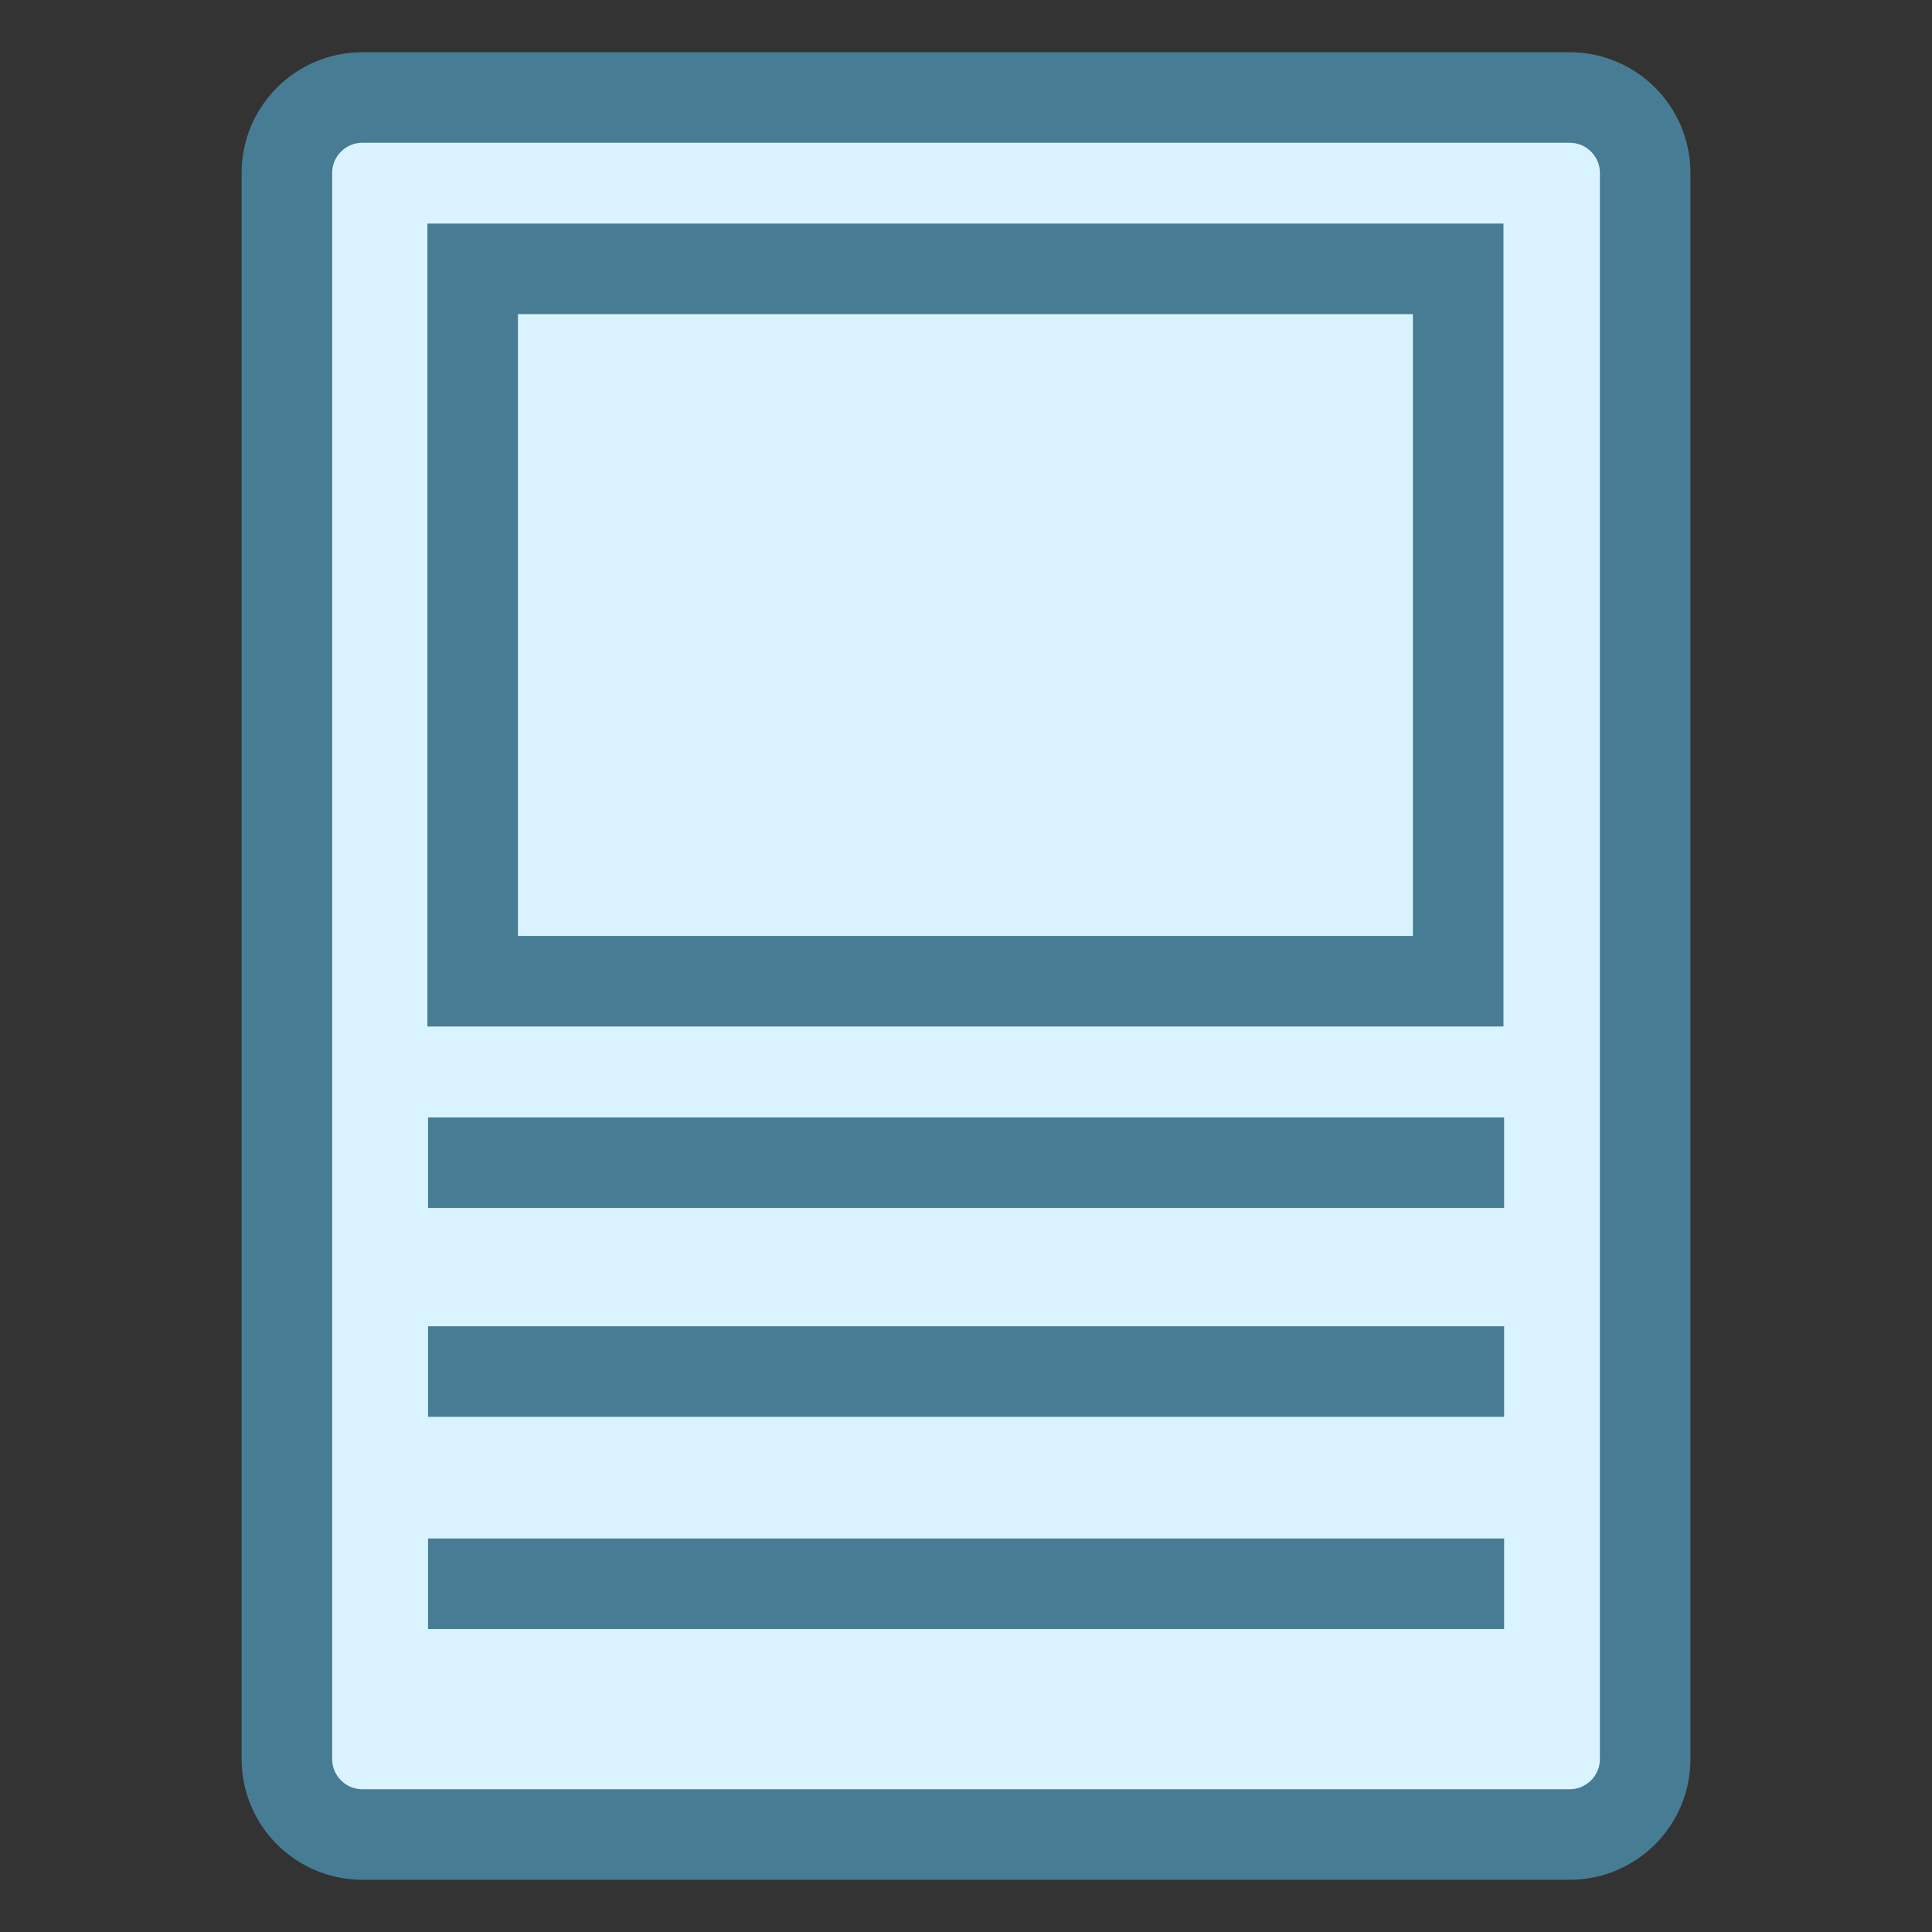 <svg width="32" height="32" viewBox="0 0 32 32" fill="none" xmlns="http://www.w3.org/2000/svg">
<rect x="0" y="0" width="32" height="32" fill="#333333" stroke="none"/>
<g id="mail">
<g id="Group 2201">
<path id="Rectangle 1848" d="M4.752 2.865C4.752 2.175 5.312 1.615 6.002 1.615H25.999C26.689 1.615 27.249 2.175 27.249 2.865V29.135C27.249 29.825 26.689 30.385 25.999 30.385H6.002C5.312 30.385 4.752 29.825 4.752 29.135V2.865Z" fill="#DAF4FF" stroke="#477D94" stroke-width="1.5"/>
<path id="Rectangle 1854" d="M24.152 16.252L7.829 16.252L7.829 4.453L24.152 4.453L24.152 16.252Z" fill="#DAF4FF" stroke="#477D94" stroke-width="1.5"/>
<line id="Line 9" x1="7.09" y1="19.258" x2="24.913" y2="19.258" stroke="#477D94" stroke-width="1.5"/>
<line id="Line 10" x1="7.09" y1="22.717" x2="24.913" y2="22.717" stroke="#477D94" stroke-width="1.5"/>
<line id="Line 11" x1="7.09" y1="26.232" x2="24.913" y2="26.232" stroke="#477D94" stroke-width="1.5"/>
</g>
</g>
</svg>
